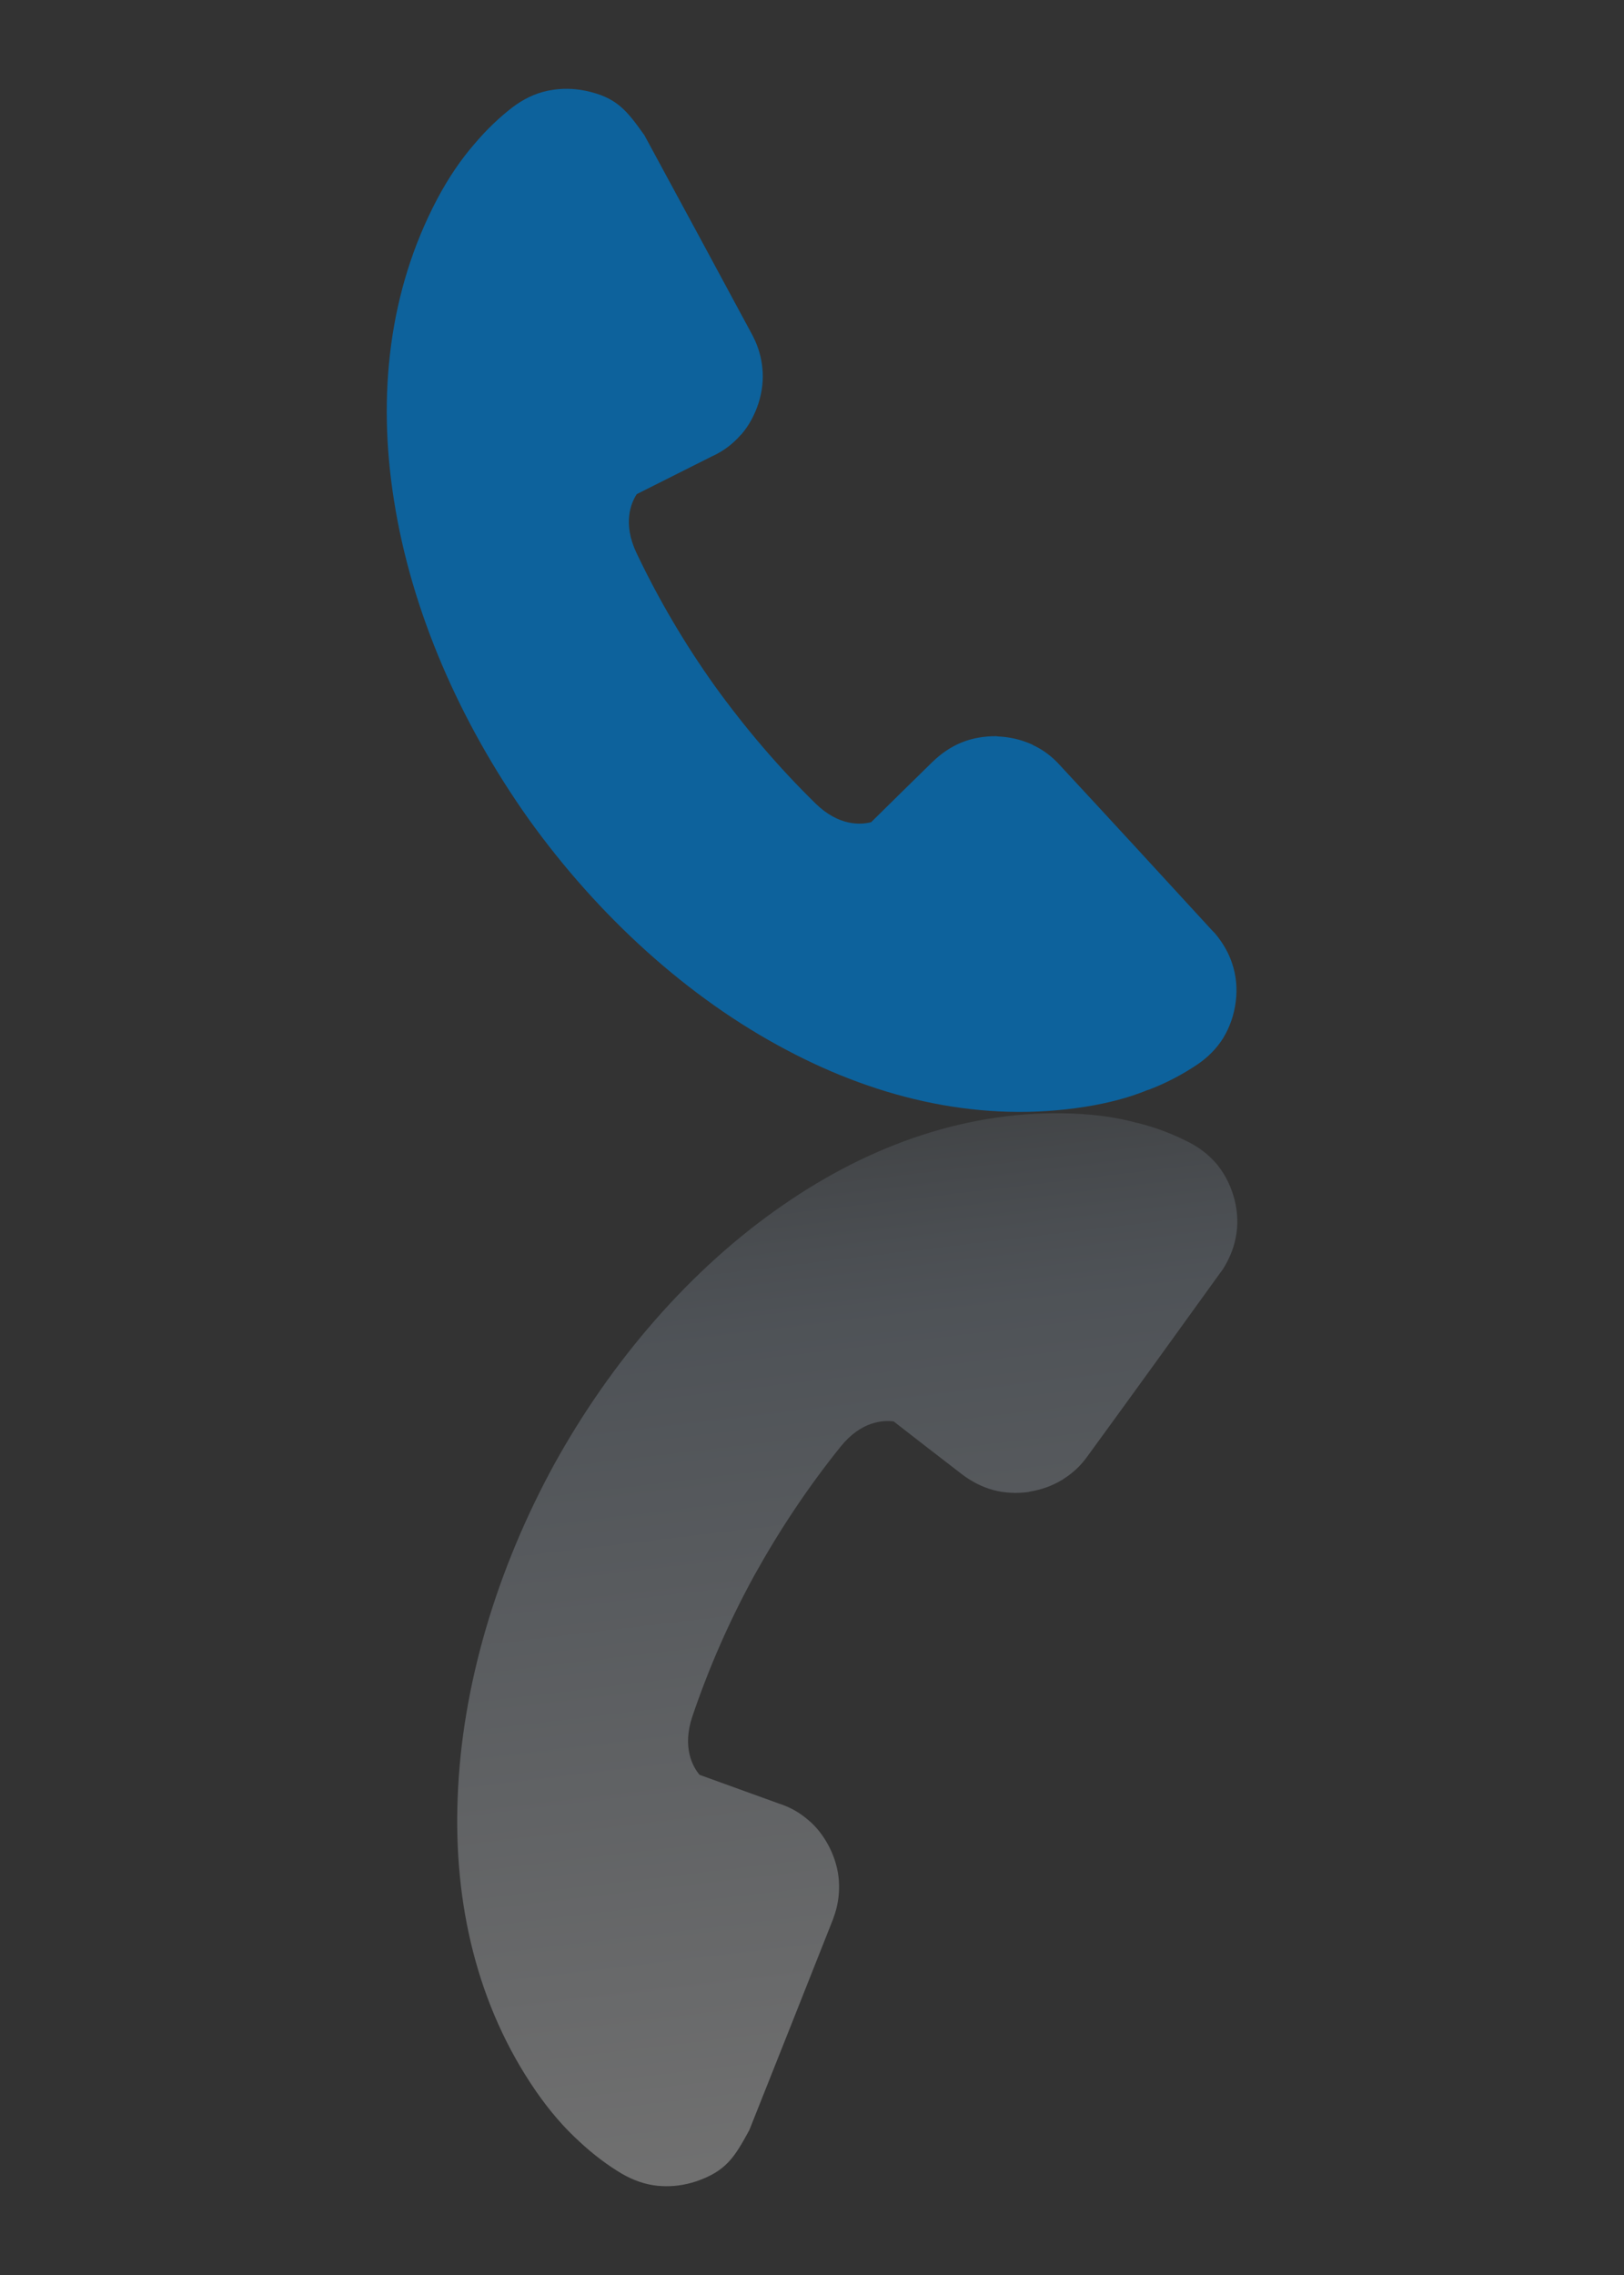 <?xml version="1.0" encoding="utf-8"?>
<!-- Generator: Adobe Illustrator 16.0.3, SVG Export Plug-In . SVG Version: 6.00 Build 0)  -->
<!DOCTYPE svg PUBLIC "-//W3C//DTD SVG 1.1//EN" "http://www.w3.org/Graphics/SVG/1.1/DTD/svg11.dtd">
<svg version="1.1" id="圖層_1" xmlns="http://www.w3.org/2000/svg" xmlns:xlink="http://www.w3.org/1999/xlink" x="0px" y="0px"
	 width="50px" height="70px" viewBox="0 0 50 70" style="enable-background:new 0 0 50 70;" xml:space="preserve">
<rect x="0" y="0" width="50" height="70" fill="#333333" stroke="none"/>
<g>
	
		<linearGradient id="SVGID_1_" gradientUnits="userSpaceOnUse" x1="25.196" y1="65.233" x2="25.196" y2="33.754" gradientTransform="matrix(0.993 -0.118 0.118 0.993 -4.351 4.543)">
		<stop  offset="0" style="stop-color:#FFFFFF"/>
		<stop  offset="0.82" style="stop-color:#8E9BAA"/>
		<stop  offset="0.892" style="stop-color:#808B98"/>
		<stop  offset="1" style="stop-color:#656D75"/>
	</linearGradient>
	<path style="opacity:0.3;fill:url(#SVGID_1_);" d="M23.07,65.543c-0.461,0.844-0.716,1.264-1.653,1.582
		c-0.355,0.114-0.709,0.16-1.065,0.138c-0.028-0.003-0.065-0.005-0.099-0.007
		c-0.383-0.037-0.759-0.169-1.112-0.375c-0.414-0.246-0.862-0.574-1.31-0.994l0,0l0,0
		c-0.448-0.407-0.898-0.918-1.333-1.547c-1.81-2.623-2.537-5.778-2.407-9.033c0.128-3.461,1.218-7.039,2.966-10.239
		c1.764-3.194,4.204-6.032,7.056-7.993c2.684-1.858,5.732-2.938,8.917-2.811c0.731,0.028,1.388,0.124,1.953,0.281
		c0.025,0.005,0.045,0.008,0.068,0.014c0.593,0.148,1.114,0.363,1.544,0.582c0.361,0.182,0.674,0.434,0.911,0.732
		l0,0c0.237,0.308,0.408,0.659,0.507,1.055c0.098,0.395,0.108,0.793,0.029,1.17l0,0
		c-0.066,0.34-0.207,0.668-0.407,0.979c-0.021,0.03-0.042,0.057-0.066,0.087c-1.358,1.884-2.719,3.769-4.086,5.642
		l0,0c-0.207,0.291-0.455,0.523-0.736,0.697c-0.019,0.016-0.038,0.033-0.059,0.039
		c-0.291,0.175-0.623,0.296-0.983,0.354c-0.011,0.003-0.027,0.009-0.043,0.013c-0.368,0.048-0.736,0.031-1.083-0.062
		l0,0c-0.348-0.094-0.671-0.264-0.966-0.487l0,0c-0.702-0.541-1.403-1.082-2.098-1.623
		c-0.326-0.045-1.004-0.007-1.631,0.772c-0.997,1.237-1.878,2.559-2.653,3.953l0,0l0,0
		c-0.764,1.39-1.405,2.846-1.916,4.357c-0.318,0.95,0.014,1.542,0.223,1.791c0.807,0.291,1.612,0.584,2.419,0.875
		c0.023,0.006,0.052,0.021,0.075,0.025c0.324,0.111,0.614,0.279,0.867,0.504c0.016,0.017,0.04,0.033,0.062,0.051
		c0.264,0.244,0.474,0.549,0.627,0.881c0.157,0.346,0.242,0.709,0.245,1.065c0.007,0.317-0.044,0.652-0.163,0.974
		c-0.009,0.026-0.019,0.064-0.031,0.089C24.782,61.234,23.929,63.394,23.07,65.543L23.07,65.543z"/>
	<path style="opacity:0.75;fill:#0071BE;" d="M19.841,4.163c1.105,2.035,2.208,4.079,3.311,6.125
		c0.016,0.024,0.03,0.06,0.043,0.085c0.155,0.304,0.246,0.631,0.276,0.948c0.038,0.352-0.003,0.724-0.118,1.085
		c-0.114,0.349-0.286,0.677-0.519,0.95c-0.021,0.019-0.042,0.039-0.056,0.057
		c-0.226,0.253-0.493,0.454-0.802,0.603c-0.023,0.006-0.049,0.025-0.071,0.033c-0.768,0.385-1.533,0.77-2.3,1.155
		c-0.179,0.271-0.439,0.898-0.011,1.805c0.685,1.441,1.494,2.811,2.415,4.101l0,0l0,0
		c0.935,1.294,1.965,2.502,3.101,3.614c0.715,0.699,1.392,0.657,1.711,0.574c0.626-0.619,1.259-1.238,1.892-1.858
		l0,0c0.267-0.257,0.567-0.464,0.901-0.598l0,0c0.334-0.134,0.697-0.193,1.068-0.19
		c0.017,0.002,0.033,0.006,0.044,0.008c0.365,0.016,0.709,0.097,1.02,0.235c0.021,0.004,0.042,0.019,0.062,0.033
		c0.299,0.139,0.573,0.34,0.814,0.606l0,0c1.577,1.699,3.15,3.41,4.721,5.121
		c0.028,0.027,0.053,0.051,0.076,0.079c0.236,0.284,0.414,0.594,0.52,0.923l0,0
		c0.123,0.366,0.158,0.762,0.107,1.166s-0.18,0.773-0.379,1.106l0,0c-0.2,0.325-0.481,0.612-0.818,0.835
		c-0.401,0.268-0.894,0.542-1.464,0.76c-0.023,0.008-0.043,0.014-0.067,0.021c-0.543,0.223-1.184,0.395-1.905,0.509
		c-3.148,0.501-6.303-0.212-9.187-1.742c-3.062-1.61-5.82-4.143-7.947-7.106
		c-2.112-2.973-3.616-6.398-4.15-9.819c-0.513-3.217-0.161-6.436,1.327-9.254
		c0.357-0.676,0.745-1.236,1.142-1.693l0,0l0,0c0.396-0.47,0.802-0.848,1.185-1.141
		c0.326-0.247,0.685-0.421,1.06-0.503c0.034-0.005,0.069-0.011,0.097-0.018c0.352-0.065,0.708-0.06,1.075,0.012
		C18.981,2.994,19.284,3.379,19.841,4.163L19.841,4.163z"/>
</g>
</svg>
